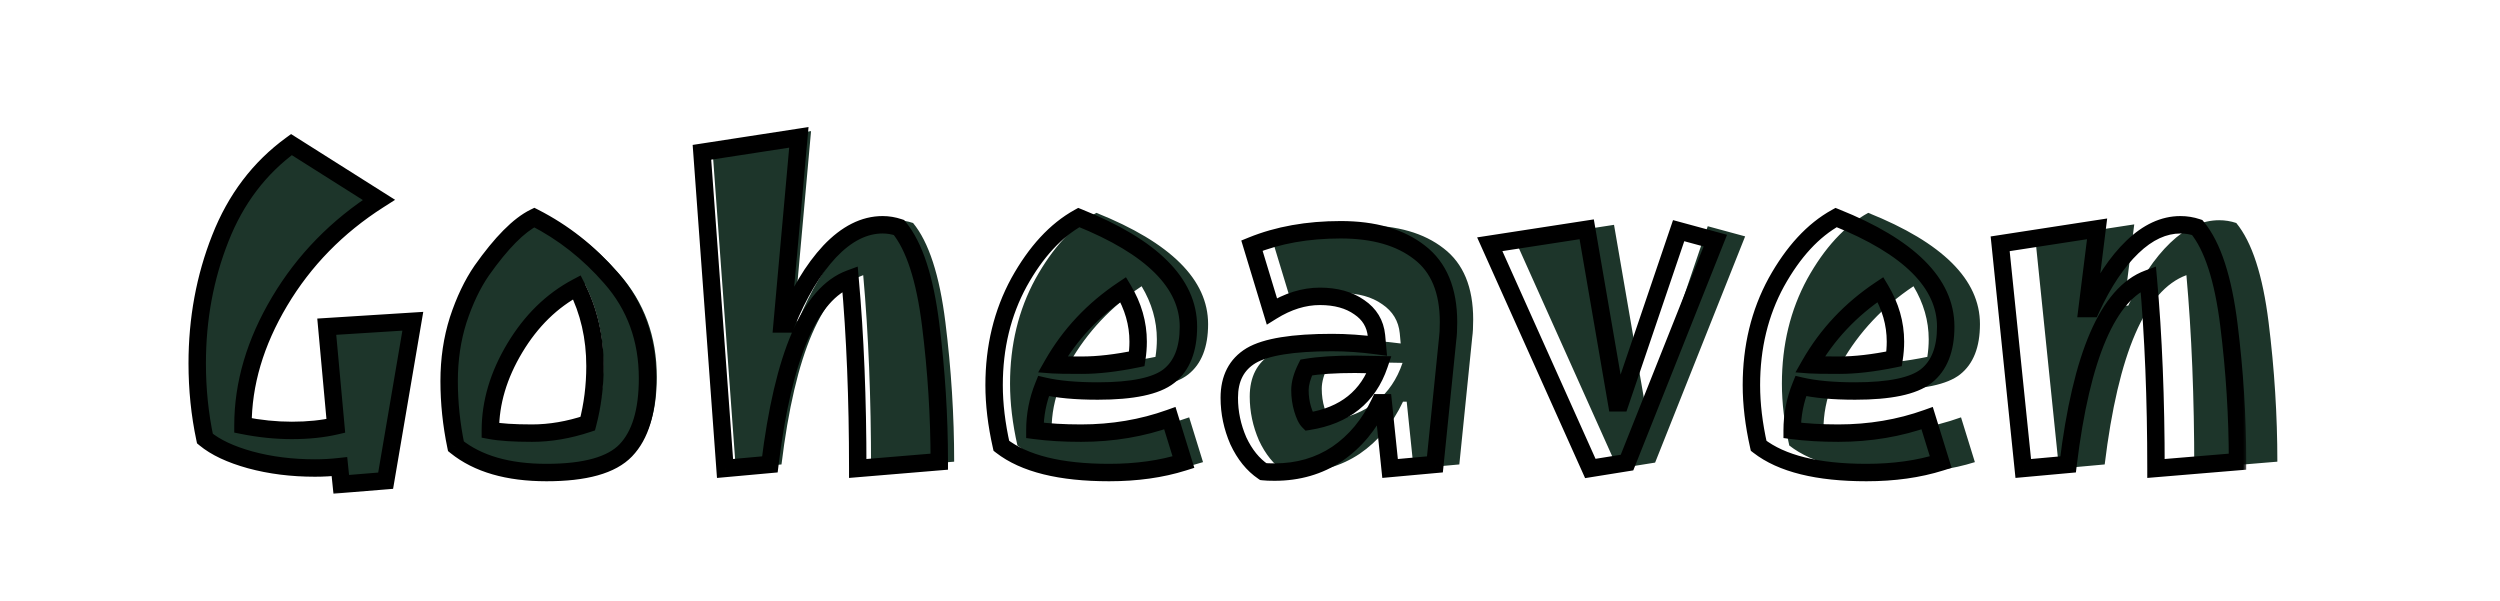 <svg width="287" height="69" viewBox="0 0 287 69" fill="none" xmlns="http://www.w3.org/2000/svg">
<rect width="287" height="69" fill="white"/>
<path d="M36.49 53.742C33.769 53.742 31.243 53.424 28.911 52.788C26.614 52.152 24.848 51.322 23.611 50.297C23.01 47.47 22.71 44.538 22.71 41.499C22.71 36.305 23.611 31.429 25.413 26.871C27.215 22.278 29.989 18.621 33.734 15.9L43.963 22.366C39.087 25.475 35.218 29.433 32.356 34.238C29.494 39.043 28.063 43.884 28.063 48.76C30.006 49.149 31.914 49.343 33.787 49.343C35.695 49.343 37.409 49.166 38.928 48.813L37.868 37.206L47.938 36.57L44.758 55.226L39.564 55.65L39.352 53.583C38.398 53.689 37.444 53.742 36.49 53.742ZM75.401 43.248C75.401 47.099 74.553 49.908 72.857 51.675C71.196 53.406 68.105 54.272 63.582 54.272C59.059 54.272 55.526 53.247 52.982 51.198C52.452 48.654 52.187 46.11 52.187 43.566C52.187 41.022 52.54 38.637 53.247 36.411C53.989 34.15 54.908 32.224 56.003 30.634C58.3 27.383 60.349 25.316 62.151 24.433C65.543 26.164 68.529 28.514 71.108 31.482C73.97 34.733 75.401 38.655 75.401 43.248ZM69.253 41.817C69.253 38.46 68.546 35.386 67.133 32.595C64.2 34.15 61.78 36.517 59.872 39.697C57.964 42.877 57.01 46.092 57.01 49.343C58.141 49.555 59.766 49.661 61.886 49.661C64.006 49.661 66.179 49.29 68.405 48.548C68.97 46.393 69.253 44.149 69.253 41.817ZM102.913 25.281C103.549 25.281 104.185 25.387 104.821 25.599C106.623 27.79 107.859 31.588 108.531 36.994C109.202 42.365 109.538 47.7 109.538 53L99.998 53.795C99.998 45.668 99.697 38.266 99.097 31.588C94.397 33.319 91.27 40.563 89.716 53.318L84.469 53.795L81.766 16.801L93.108 15.052L91.147 36.888H91.624C93.072 33.319 94.768 30.493 96.712 28.408C98.69 26.323 100.757 25.281 102.913 25.281ZM125.864 24.433C134.414 27.86 138.69 32.118 138.69 37.206C138.69 39.856 137.93 41.782 136.411 42.983C134.927 44.149 132.153 44.732 128.09 44.732C125.51 44.732 123.39 44.538 121.73 44.149C121.058 45.81 120.723 47.541 120.723 49.343C122.313 49.555 124.115 49.661 126.129 49.661C129.803 49.661 133.266 49.078 136.517 47.912L138.107 53.053C135.527 53.866 132.63 54.272 129.415 54.272C123.691 54.272 119.486 53.23 116.801 51.145C116.235 48.636 115.953 46.269 115.953 44.043C115.953 39.591 116.924 35.581 118.868 32.012C120.846 28.443 123.178 25.917 125.864 24.433ZM122.79 41.658C123.249 41.693 124.397 41.711 126.235 41.711C128.107 41.711 130.245 41.464 132.648 40.969C132.754 40.298 132.807 39.626 132.807 38.955C132.807 36.835 132.224 34.803 131.058 32.86C127.56 35.192 124.804 38.125 122.79 41.658ZM148.769 54.219C148.169 54.219 147.727 54.201 147.444 54.166C146.243 53.353 145.271 52.152 144.529 50.562C143.823 48.937 143.469 47.258 143.469 45.527C143.469 43.266 144.317 41.623 146.013 40.598C147.745 39.573 150.907 39.061 155.5 39.061C157.196 39.061 158.963 39.185 160.8 39.432L160.694 38.266C160.553 36.853 159.882 35.74 158.68 34.927C157.479 34.079 155.942 33.655 154.069 33.655C152.197 33.655 150.324 34.238 148.451 35.404L146.119 27.719C149.158 26.482 152.621 25.864 156.507 25.864C160.394 25.864 163.468 26.747 165.729 28.514C167.991 30.245 169.121 32.966 169.121 36.676C169.121 37.524 169.086 38.195 169.015 38.69L167.531 53.318L162.284 53.795L161.489 46.11H161.065C159.864 48.654 158.203 50.65 156.083 52.099C153.963 53.512 151.525 54.219 148.769 54.219ZM161.012 41.658L158.203 41.605C155.871 41.605 153.963 41.729 152.479 41.976C151.985 42.965 151.737 43.849 151.737 44.626C151.737 45.403 151.843 46.145 152.055 46.852C152.267 47.559 152.497 48.036 152.744 48.283C156.984 47.612 159.74 45.403 161.012 41.658ZM185.29 25.811L188.788 46.11H189.212L196.049 25.97L200.342 27.136L190.007 53.106L185.714 53.795L173.948 27.56L185.29 25.811ZM214.473 24.433C223.024 27.86 227.299 32.118 227.299 37.206C227.299 39.856 226.539 41.782 225.02 42.983C223.536 44.149 220.762 44.732 216.699 44.732C214.12 44.732 212 44.538 210.339 44.149C209.668 45.81 209.332 47.541 209.332 49.343C210.922 49.555 212.724 49.661 214.738 49.661C218.413 49.661 221.875 49.078 225.126 47.912L226.716 53.053C224.137 53.866 221.239 54.272 218.024 54.272C212.3 54.272 208.095 53.23 205.41 51.145C204.845 48.636 204.562 46.269 204.562 44.043C204.562 39.591 205.534 35.581 207.477 32.012C209.456 28.443 211.788 25.917 214.473 24.433ZM211.399 41.658C211.858 41.693 213.007 41.711 214.844 41.711C216.717 41.711 218.854 41.464 221.257 40.969C221.363 40.298 221.416 39.626 221.416 38.955C221.416 36.835 220.833 34.803 219.667 32.86C216.169 35.192 213.413 38.125 211.399 41.658ZM254.763 25.281C255.434 25.281 256.088 25.387 256.724 25.599C258.526 27.79 259.762 31.588 260.434 36.994C261.105 42.365 261.441 47.7 261.441 53L251.901 53.795C251.901 45.668 251.6 38.266 251 31.588C246.3 33.319 243.173 40.563 241.619 53.318L236.372 53.795L233.669 27.507L245.011 25.758L243.845 35.086H244.322C245.735 32.012 247.343 29.609 249.145 27.878C250.947 26.147 252.819 25.281 254.763 25.281Z" fill="#1D352A"/>
<mask id="path-2-outside-1_2_6" maskUnits="userSpaceOnUse" x="21" y="14" width="237" height="43" fill="black">
<rect fill="white" x="21" y="14" width="237" height="43"/>
<path d="M36.16 53.728C33.491 53.728 31.012 53.416 28.724 52.792C26.471 52.168 24.737 51.353 23.524 50.348C22.935 47.575 22.64 44.697 22.64 41.716C22.64 36.62 23.524 31.836 25.292 27.364C27.06 22.857 29.781 19.269 33.456 16.6L43.492 22.944C38.708 25.995 34.912 29.877 32.104 34.592C29.296 39.307 27.892 44.056 27.892 48.84C29.799 49.221 31.671 49.412 33.508 49.412C35.38 49.412 37.061 49.239 38.552 48.892L37.512 37.504L47.392 36.88L44.272 55.184L39.176 55.6L38.968 53.572C38.032 53.676 37.096 53.728 36.16 53.728ZM74.337 43.432C74.337 47.211 73.505 49.967 71.841 51.7C70.212 53.399 67.178 54.248 62.741 54.248C58.304 54.248 54.837 53.243 52.341 51.232C51.821 48.736 51.561 46.24 51.561 43.744C51.561 41.248 51.908 38.908 52.601 36.724C53.329 34.505 54.23 32.616 55.305 31.056C57.558 27.867 59.569 25.839 61.337 24.972C64.665 26.671 67.594 28.976 70.125 31.888C72.933 35.077 74.337 38.925 74.337 43.432ZM68.305 42.028C68.305 38.735 67.612 35.719 66.225 32.98C63.348 34.505 60.973 36.828 59.101 39.948C57.229 43.068 56.293 46.223 56.293 49.412C57.402 49.62 58.997 49.724 61.077 49.724C63.157 49.724 65.289 49.36 67.473 48.632C68.028 46.517 68.305 44.316 68.305 42.028ZM101.329 25.804C101.953 25.804 102.577 25.908 103.201 26.116C104.969 28.265 106.183 31.992 106.841 37.296C107.5 42.565 107.829 47.8 107.829 53L98.469 53.78C98.469 45.807 98.175 38.544 97.585 31.992C92.975 33.691 89.907 40.797 88.381 53.312L83.233 53.78L80.581 17.484L91.709 15.768L89.785 37.192H90.253C91.675 33.691 93.339 30.917 95.245 28.872C97.187 26.827 99.215 25.804 101.329 25.804ZM123.847 24.972C132.237 28.335 136.431 32.512 136.431 37.504C136.431 40.104 135.686 41.993 134.195 43.172C132.739 44.316 130.018 44.888 126.031 44.888C123.501 44.888 121.421 44.697 119.791 44.316C119.133 45.945 118.803 47.644 118.803 49.412C120.363 49.62 122.131 49.724 124.107 49.724C127.713 49.724 131.11 49.152 134.299 48.008L135.859 53.052C133.329 53.849 130.486 54.248 127.331 54.248C121.715 54.248 117.59 53.225 114.955 51.18C114.401 48.719 114.123 46.396 114.123 44.212C114.123 39.844 115.077 35.909 116.983 32.408C118.925 28.907 121.213 26.428 123.847 24.972ZM120.831 41.872C121.282 41.907 122.409 41.924 124.211 41.924C126.049 41.924 128.146 41.681 130.503 41.196C130.607 40.537 130.659 39.879 130.659 39.22C130.659 37.14 130.087 35.147 128.943 33.24C125.511 35.528 122.807 38.405 120.831 41.872ZM146.321 54.196C145.731 54.196 145.298 54.179 145.021 54.144C143.842 53.347 142.889 52.168 142.161 50.608C141.467 49.013 141.121 47.367 141.121 45.668C141.121 43.449 141.953 41.837 143.617 40.832C145.315 39.827 148.418 39.324 152.925 39.324C154.589 39.324 156.322 39.445 158.125 39.688L158.021 38.544C157.882 37.157 157.223 36.065 156.045 35.268C154.866 34.436 153.358 34.02 151.521 34.02C149.683 34.02 147.846 34.592 146.009 35.736L143.721 28.196C146.702 26.983 150.099 26.376 153.913 26.376C157.726 26.376 160.742 27.243 162.961 28.976C165.179 30.675 166.289 33.344 166.289 36.984C166.289 37.816 166.254 38.475 166.185 38.96L164.729 53.312L159.581 53.78L158.801 46.24H158.385C157.206 48.736 155.577 50.695 153.497 52.116C151.417 53.503 149.025 54.196 146.321 54.196ZM158.333 41.872L155.577 41.82C153.289 41.82 151.417 41.941 149.961 42.184C149.475 43.155 149.233 44.021 149.233 44.784C149.233 45.547 149.337 46.275 149.545 46.968C149.753 47.661 149.978 48.129 150.221 48.372C154.381 47.713 157.085 45.547 158.333 41.872ZM182.153 26.324L185.585 46.24H186.001L192.709 26.48L196.921 27.624L186.781 53.104L182.569 53.78L171.025 28.04L182.153 26.324ZM210.785 24.972C219.174 28.335 223.369 32.512 223.369 37.504C223.369 40.104 222.624 41.993 221.133 43.172C219.677 44.316 216.956 44.888 212.969 44.888C210.438 44.888 208.358 44.697 206.729 44.316C206.07 45.945 205.741 47.644 205.741 49.412C207.301 49.62 209.069 49.724 211.045 49.724C214.65 49.724 218.048 49.152 221.237 48.008L222.797 53.052C220.266 53.849 217.424 54.248 214.269 54.248C208.653 54.248 204.528 53.225 201.893 51.18C201.338 48.719 201.061 46.396 201.061 44.212C201.061 39.844 202.014 35.909 203.921 32.408C205.862 28.907 208.15 26.428 210.785 24.972ZM207.769 41.872C208.22 41.907 209.346 41.924 211.149 41.924C212.986 41.924 215.084 41.681 217.441 41.196C217.545 40.537 217.597 39.879 217.597 39.22C217.597 37.14 217.025 35.147 215.881 33.24C212.449 35.528 209.745 38.405 207.769 41.872ZM250.314 25.804C250.973 25.804 251.614 25.908 252.238 26.116C254.006 28.265 255.22 31.992 255.878 37.296C256.537 42.565 256.866 47.8 256.866 53L247.506 53.78C247.506 45.807 247.212 38.544 246.622 31.992C242.012 33.691 238.944 40.797 237.418 53.312L232.27 53.78L229.618 27.988L240.746 26.272L239.602 35.424H240.07C241.457 32.408 243.034 30.051 244.802 28.352C246.57 26.653 248.408 25.804 250.314 25.804Z"/>
</mask>
<path d="M28.724 52.792L28.457 53.756L28.461 53.757L28.724 52.792ZM23.524 50.348L22.546 50.556L22.618 50.896L22.886 51.118L23.524 50.348ZM25.292 27.364L26.222 27.732L26.223 27.729L25.292 27.364ZM33.456 16.6L33.99 15.755L33.417 15.392L32.868 15.791L33.456 16.6ZM43.492 22.944L44.03 23.787L45.358 22.94L44.026 22.099L43.492 22.944ZM32.104 34.592L32.963 35.104L32.963 35.104L32.104 34.592ZM27.892 48.84H26.892V49.66L27.696 49.821L27.892 48.84ZM38.552 48.892L38.779 49.866L39.627 49.669L39.548 48.801L38.552 48.892ZM37.512 37.504L37.449 36.506L36.423 36.571L36.516 37.595L37.512 37.504ZM47.392 36.88L48.378 37.048L48.59 35.802L47.329 35.882L47.392 36.88ZM44.272 55.184L44.353 56.181L45.127 56.117L45.258 55.352L44.272 55.184ZM39.176 55.6L38.181 55.702L38.281 56.676L39.257 56.597L39.176 55.6ZM38.968 53.572L39.963 53.47L39.86 52.467L38.858 52.578L38.968 53.572ZM36.16 52.728C33.569 52.728 31.179 52.425 28.987 51.827L28.461 53.757C30.845 54.407 33.413 54.728 36.16 54.728V52.728ZM28.991 51.828C26.814 51.225 25.227 50.461 24.162 49.578L22.886 51.118C24.247 52.246 26.128 53.111 28.457 53.756L28.991 51.828ZM24.502 50.14C23.928 47.439 23.64 44.631 23.64 41.716H21.64C21.64 44.764 21.941 47.711 22.546 50.556L24.502 50.14ZM23.64 41.716C23.64 36.738 24.503 32.08 26.222 27.732L24.362 26.996C22.545 31.592 21.64 36.502 21.64 41.716H23.64ZM26.223 27.729C27.926 23.388 30.534 19.959 34.044 17.409L32.868 15.791C29.029 18.58 26.194 22.327 24.361 26.999L26.223 27.729ZM32.922 17.445L42.958 23.789L44.026 22.099L33.99 15.755L32.922 17.445ZM42.954 22.101C38.043 25.233 34.135 29.227 31.245 34.08L32.963 35.104C35.689 30.528 39.373 26.757 44.03 23.787L42.954 22.101ZM31.245 34.08C28.358 38.927 26.892 43.851 26.892 48.84H28.892C28.892 44.261 30.233 39.687 32.963 35.104L31.245 34.08ZM27.696 49.821C29.663 50.214 31.601 50.412 33.508 50.412V48.412C31.74 48.412 29.934 48.229 28.088 47.859L27.696 49.821ZM33.508 50.412C35.44 50.412 37.199 50.233 38.779 49.866L38.325 47.918C36.923 48.244 35.32 48.412 33.508 48.412V50.412ZM39.548 48.801L38.508 37.413L36.516 37.595L37.556 48.983L39.548 48.801ZM37.575 38.502L47.455 37.878L47.329 35.882L37.449 36.506L37.575 38.502ZM46.406 36.712L43.286 55.016L45.258 55.352L48.378 37.048L46.406 36.712ZM44.191 54.187L39.095 54.603L39.257 56.597L44.353 56.181L44.191 54.187ZM40.171 55.498L39.963 53.47L37.973 53.674L38.181 55.702L40.171 55.498ZM38.858 52.578C37.958 52.678 37.059 52.728 36.16 52.728V54.728C37.133 54.728 38.106 54.674 39.078 54.566L38.858 52.578ZM71.841 51.7L71.12 51.008L71.119 51.008L71.841 51.7ZM52.341 51.232L51.362 51.436L51.435 51.786L51.714 52.011L52.341 51.232ZM52.601 36.724L51.651 36.412L51.648 36.421L52.601 36.724ZM55.305 31.056L54.488 30.479L54.481 30.489L55.305 31.056ZM61.337 24.972L61.792 24.081L61.346 23.854L60.897 24.074L61.337 24.972ZM70.125 31.888L69.37 32.544L69.374 32.549L70.125 31.888ZM66.225 32.98L67.117 32.528L66.657 31.619L65.757 32.096L66.225 32.98ZM56.293 49.412H55.293V50.242L56.109 50.395L56.293 49.412ZM67.473 48.632L67.789 49.581L68.303 49.41L68.44 48.886L67.473 48.632ZM73.337 43.432C73.337 47.095 72.526 49.543 71.12 51.008L72.562 52.392C74.484 50.391 75.337 47.326 75.337 43.432H73.337ZM71.119 51.008C69.789 52.395 67.123 53.248 62.741 53.248V55.248C67.234 55.248 70.634 54.403 72.563 52.392L71.119 51.008ZM62.741 53.248C58.445 53.248 55.229 52.274 52.968 50.453L51.714 52.011C54.445 54.211 58.162 55.248 62.741 55.248V53.248ZM53.32 51.028C52.814 48.598 52.561 46.17 52.561 43.744H50.561C50.561 46.31 50.828 48.874 51.362 51.436L53.32 51.028ZM52.561 43.744C52.561 41.342 52.894 39.104 53.554 37.027L51.648 36.421C50.921 38.712 50.561 41.154 50.561 43.744H52.561ZM53.551 37.036C54.256 34.888 55.119 33.089 56.128 31.623L54.481 30.489C53.342 32.143 52.402 34.123 51.651 36.412L53.551 37.036ZM56.122 31.633C58.356 28.471 60.246 26.62 61.777 25.87L60.897 24.074C58.892 25.057 56.761 27.263 54.488 30.479L56.122 31.633ZM60.882 25.863C64.092 27.501 66.921 29.726 69.37 32.544L70.88 31.232C68.268 28.227 65.237 25.84 61.792 24.081L60.882 25.863ZM69.374 32.549C72.011 35.544 73.337 39.153 73.337 43.432H75.337C75.337 38.698 73.855 34.611 70.876 31.227L69.374 32.549ZM69.305 42.028C69.305 38.589 68.58 35.417 67.117 32.528L65.333 33.432C66.643 36.02 67.305 38.88 67.305 42.028H69.305ZM65.757 32.096C62.7 33.717 60.198 36.176 58.243 39.434L59.958 40.462C61.748 37.48 63.995 35.294 66.693 33.864L65.757 32.096ZM58.243 39.434C56.292 42.687 55.293 46.017 55.293 49.412H57.293C57.293 46.428 58.166 43.449 59.958 40.462L58.243 39.434ZM56.109 50.395C57.31 50.62 58.977 50.724 61.077 50.724V48.724C59.016 48.724 57.495 48.62 56.477 48.429L56.109 50.395ZM61.077 50.724C63.275 50.724 65.514 50.339 67.789 49.581L67.157 47.683C65.064 48.381 63.039 48.724 61.077 48.724V50.724ZM68.44 48.886C69.018 46.684 69.305 44.398 69.305 42.028H67.305C67.305 44.234 67.038 46.35 66.506 48.378L68.44 48.886ZM103.201 26.116L103.974 25.481L103.791 25.258L103.518 25.167L103.201 26.116ZM106.841 37.296L105.849 37.419L105.849 37.42L106.841 37.296ZM107.829 53L107.912 53.996L108.829 53.92V53H107.829ZM98.469 53.78H97.469V54.867L98.552 54.776L98.469 53.78ZM97.585 31.992L98.581 31.902L98.465 30.602L97.24 31.054L97.585 31.992ZM88.381 53.312L88.472 54.308L89.276 54.235L89.374 53.433L88.381 53.312ZM83.233 53.78L82.236 53.853L82.31 54.868L83.324 54.776L83.233 53.78ZM80.581 17.484L80.429 16.496L79.517 16.636L79.584 17.557L80.581 17.484ZM91.709 15.768L92.705 15.857L92.82 14.585L91.557 14.78L91.709 15.768ZM89.785 37.192L88.789 37.103L88.692 38.192H89.785V37.192ZM90.253 37.192V38.192H90.927L91.18 37.568L90.253 37.192ZM95.245 28.872L94.52 28.183L94.514 28.19L95.245 28.872ZM101.329 26.804C101.84 26.804 102.358 26.889 102.885 27.065L103.518 25.167C102.797 24.927 102.067 24.804 101.329 24.804V26.804ZM102.429 26.751C104.009 28.672 105.196 32.158 105.849 37.419L107.834 37.173C107.17 31.826 105.93 27.859 103.974 25.481L102.429 26.751ZM105.849 37.42C106.503 42.649 106.829 47.842 106.829 53H108.829C108.829 47.758 108.497 42.482 107.834 37.172L105.849 37.42ZM107.746 52.004L98.386 52.783L98.552 54.776L107.912 53.996L107.746 52.004ZM99.469 53.78C99.469 45.783 99.174 38.49 98.581 31.902L96.589 32.082C97.176 38.598 97.469 45.831 97.469 53.78H99.469ZM97.24 31.054C94.562 32.04 92.49 34.536 90.908 38.2C89.32 41.878 88.157 46.89 87.389 53.191L89.374 53.433C90.131 47.219 91.265 42.42 92.745 38.992C94.231 35.549 95.998 33.642 97.931 32.93L97.24 31.054ZM88.291 52.316L83.143 52.784L83.324 54.776L88.472 54.308L88.291 52.316ZM84.231 53.707L81.579 17.411L79.584 17.557L82.236 53.853L84.231 53.707ZM80.734 18.472L91.862 16.756L91.557 14.78L80.429 16.496L80.734 18.472ZM90.713 15.679L88.789 37.103L90.781 37.281L92.705 15.857L90.713 15.679ZM89.785 38.192H90.253V36.192H89.785V38.192ZM91.18 37.568C92.571 34.143 94.177 31.485 95.977 29.554L94.514 28.19C92.501 30.35 90.779 33.239 89.327 36.816L91.18 37.568ZM95.971 29.56C97.789 27.645 99.572 26.804 101.329 26.804V24.804C98.858 24.804 96.585 26.008 94.52 28.184L95.971 29.56ZM123.847 24.972L124.219 24.044L123.779 23.867L123.364 24.097L123.847 24.972ZM134.195 43.172L134.813 43.958L134.816 43.956L134.195 43.172ZM119.791 44.316L120.019 43.342L119.185 43.147L118.864 43.941L119.791 44.316ZM118.803 49.412H117.803V50.288L118.671 50.403L118.803 49.412ZM134.299 48.008L135.255 47.712L134.946 46.714L133.962 47.067L134.299 48.008ZM135.859 53.052L136.16 54.006L137.109 53.707L136.815 52.757L135.859 53.052ZM114.955 51.18L113.98 51.4L114.059 51.75L114.342 51.97L114.955 51.18ZM116.983 32.408L116.109 31.923L116.105 31.93L116.983 32.408ZM120.831 41.872L119.963 41.377L119.181 42.748L120.755 42.869L120.831 41.872ZM130.503 41.196L130.705 42.175L131.383 42.036L131.491 41.352L130.503 41.196ZM128.943 33.24L129.801 32.725L129.261 31.826L128.389 32.408L128.943 33.24ZM123.475 25.9C131.812 29.242 135.431 33.185 135.431 37.504H137.431C137.431 31.839 132.661 27.427 124.219 24.044L123.475 25.9ZM135.431 37.504C135.431 39.918 134.746 41.462 133.575 42.388L134.816 43.956C136.627 42.525 137.431 40.29 137.431 37.504H135.431ZM133.578 42.386C133.016 42.827 132.136 43.212 130.857 43.48C129.586 43.748 127.983 43.888 126.031 43.888V45.888C128.067 45.888 129.818 45.742 131.268 45.438C132.71 45.135 133.919 44.661 134.813 43.958L133.578 42.386ZM126.031 43.888C123.543 43.888 121.546 43.7 120.019 43.342L119.564 45.29C121.295 45.695 123.459 45.888 126.031 45.888V43.888ZM118.864 43.941C118.157 45.69 117.803 47.516 117.803 49.412H119.803C119.803 47.772 120.108 46.2 120.719 44.691L118.864 43.941ZM118.671 50.403C120.284 50.618 122.098 50.724 124.107 50.724V48.724C122.165 48.724 120.442 48.622 118.936 48.421L118.671 50.403ZM124.107 50.724C127.82 50.724 131.333 50.135 134.637 48.949L133.962 47.067C130.888 48.169 127.605 48.724 124.107 48.724V50.724ZM133.344 48.303L134.904 53.347L136.815 52.757L135.255 47.712L133.344 48.303ZM135.559 52.098C133.142 52.86 130.403 53.248 127.331 53.248V55.248C130.569 55.248 133.516 54.839 136.16 54.006L135.559 52.098ZM127.331 53.248C121.799 53.248 117.943 52.234 115.569 50.39L114.342 51.97C117.237 54.217 121.632 55.248 127.331 55.248V53.248ZM115.931 50.96C115.39 48.56 115.123 46.312 115.123 44.212H113.123C113.123 46.48 113.411 48.877 113.98 51.4L115.931 50.96ZM115.123 44.212C115.123 39.995 116.042 36.227 117.862 32.886L116.105 31.93C114.111 35.592 113.123 39.693 113.123 44.212H115.123ZM117.858 32.893C119.738 29.503 121.907 27.187 124.331 25.847L123.364 24.097C120.519 25.669 118.112 28.31 116.109 31.923L117.858 32.893ZM120.755 42.869C121.252 42.907 122.423 42.924 124.211 42.924V40.924C122.394 40.924 121.312 40.906 120.908 40.875L120.755 42.869ZM124.211 42.924C126.134 42.924 128.301 42.67 130.705 42.175L130.302 40.217C127.992 40.692 125.964 40.924 124.211 40.924V42.924ZM131.491 41.352C131.603 40.642 131.659 39.931 131.659 39.22H129.659C129.659 39.826 129.612 40.432 129.516 41.04L131.491 41.352ZM131.659 39.22C131.659 36.946 131.031 34.776 129.801 32.725L128.086 33.755C129.143 35.517 129.659 37.334 129.659 39.22H131.659ZM128.389 32.408C124.832 34.779 122.018 37.77 119.963 41.377L121.7 42.367C123.597 39.04 126.191 36.277 129.498 34.072L128.389 32.408ZM145.021 54.144L144.46 54.972L144.659 55.107L144.897 55.136L145.021 54.144ZM142.161 50.608L141.244 51.007L141.249 51.019L141.255 51.031L142.161 50.608ZM143.617 40.832L143.107 39.971L143.1 39.976L143.617 40.832ZM158.125 39.688L157.991 40.679L159.234 40.846L159.121 39.597L158.125 39.688ZM158.021 38.544L159.017 38.453L159.016 38.444L158.021 38.544ZM156.045 35.268L155.468 36.085L155.476 36.091L155.484 36.096L156.045 35.268ZM146.009 35.736L145.052 36.026L145.43 37.274L146.537 36.585L146.009 35.736ZM143.721 28.196L143.344 27.27L142.499 27.614L142.764 28.486L143.721 28.196ZM162.961 28.976L162.345 29.764L162.353 29.77L162.961 28.976ZM166.185 38.96L165.195 38.819L165.192 38.839L165.19 38.859L166.185 38.96ZM164.729 53.312L164.819 54.308L165.64 54.233L165.724 53.413L164.729 53.312ZM159.581 53.78L158.586 53.883L158.688 54.865L159.671 54.776L159.581 53.78ZM158.801 46.24L159.795 46.137L159.703 45.24H158.801V46.24ZM158.385 46.24V45.24H157.751L157.481 45.813L158.385 46.24ZM153.497 52.116L154.052 52.948L154.061 52.942L153.497 52.116ZM158.333 41.872L159.28 42.194L159.72 40.898L158.352 40.872L158.333 41.872ZM155.577 41.82L155.596 40.82L155.586 40.82H155.577V41.82ZM149.961 42.184L149.796 41.198L149.294 41.281L149.066 41.737L149.961 42.184ZM150.221 48.372L149.514 49.079L149.874 49.439L150.377 49.36L150.221 48.372ZM146.321 53.196C145.738 53.196 145.357 53.178 145.145 53.152L144.897 55.136C145.239 55.179 145.725 55.196 146.321 55.196V53.196ZM145.581 53.316C144.581 52.639 143.735 51.616 143.067 50.185L141.255 51.031C142.043 52.72 143.103 54.054 144.46 54.972L145.581 53.316ZM143.078 50.209C142.438 48.737 142.121 47.226 142.121 45.668H140.121C140.121 47.507 140.497 49.289 141.244 51.007L143.078 50.209ZM142.121 45.668C142.121 43.741 142.817 42.484 144.134 41.688L143.1 39.976C141.089 41.191 140.121 43.158 140.121 45.668H142.121ZM144.126 41.693C144.823 41.28 145.885 40.93 147.378 40.688C148.859 40.448 150.704 40.324 152.925 40.324V38.324C150.639 38.324 148.679 38.451 147.058 38.714C145.448 38.975 144.109 39.379 143.107 39.971L144.126 41.693ZM152.925 40.324C154.54 40.324 156.229 40.442 157.991 40.679L158.258 38.697C156.415 38.449 154.637 38.324 152.925 38.324V40.324ZM159.121 39.597L159.017 38.453L157.025 38.635L157.129 39.779L159.121 39.597ZM159.016 38.444C158.847 36.755 158.024 35.399 156.605 34.44L155.484 36.096C156.423 36.731 156.917 37.559 157.026 38.644L159.016 38.444ZM156.621 34.451C155.233 33.471 153.508 33.02 151.521 33.02V35.02C153.208 35.02 154.499 35.401 155.468 36.085L156.621 34.451ZM151.521 33.02C149.466 33.02 147.448 33.662 145.48 34.887L146.537 36.585C148.245 35.522 149.901 35.02 151.521 35.02V33.02ZM146.966 35.446L144.678 27.906L142.764 28.486L145.052 36.026L146.966 35.446ZM144.098 29.122C146.939 27.966 150.205 27.376 153.913 27.376V25.376C149.994 25.376 146.465 26 143.344 27.27L144.098 29.122ZM153.913 27.376C157.581 27.376 160.355 28.21 162.345 29.764L163.576 28.188C161.129 26.276 157.871 25.376 153.913 25.376V27.376ZM162.353 29.77C164.253 31.225 165.289 33.553 165.289 36.984H167.289C167.289 33.135 166.106 30.125 163.569 28.182L162.353 29.77ZM165.289 36.984C165.289 37.796 165.254 38.401 165.195 38.819L167.175 39.101C167.254 38.548 167.289 37.836 167.289 36.984H165.289ZM165.19 38.859L163.734 53.211L165.724 53.413L167.18 39.061L165.19 38.859ZM164.638 52.316L159.49 52.784L159.671 54.776L164.819 54.308L164.638 52.316ZM160.575 53.677L159.795 46.137L157.806 46.343L158.586 53.883L160.575 53.677ZM158.801 45.24H158.385V47.24H158.801V45.24ZM157.481 45.813C156.37 48.164 154.852 49.979 152.933 51.29L154.061 52.942C156.302 51.411 158.042 49.308 159.289 46.667L157.481 45.813ZM152.942 51.284C151.04 52.552 148.844 53.196 146.321 53.196V55.196C149.205 55.196 151.794 54.453 154.051 52.948L152.942 51.284ZM158.352 40.872L155.596 40.82L155.558 42.82L158.314 42.872L158.352 40.872ZM155.577 40.82C153.26 40.82 151.328 40.942 149.796 41.198L150.125 43.17C151.506 42.94 153.317 42.82 155.577 42.82V40.82ZM149.066 41.737C148.539 42.791 148.233 43.815 148.233 44.784H150.233C150.233 44.228 150.412 43.518 150.855 42.631L149.066 41.737ZM148.233 44.784C148.233 45.639 148.35 46.464 148.587 47.255L150.503 46.681C150.324 46.085 150.233 45.455 150.233 44.784H148.233ZM148.587 47.255C148.801 47.968 149.082 48.648 149.514 49.079L150.928 47.665C150.874 47.611 150.705 47.355 150.503 46.681L148.587 47.255ZM150.377 49.36C152.592 49.009 154.48 48.247 155.994 47.033C157.512 45.817 158.602 44.189 159.28 42.194L157.386 41.55C156.816 43.23 155.929 44.522 154.743 45.473C153.554 46.426 152.01 47.076 150.064 47.384L150.377 49.36ZM182.153 26.324L183.138 26.154L182.971 25.186L182 25.336L182.153 26.324ZM185.585 46.24L184.599 46.41L184.742 47.24H185.585V46.24ZM186.001 46.24V47.24H186.717L186.948 46.562L186.001 46.24ZM192.709 26.48L192.971 25.515L192.064 25.269L191.762 26.159L192.709 26.48ZM196.921 27.624L197.85 27.994L198.264 26.953L197.183 26.659L196.921 27.624ZM186.781 53.104L186.939 54.091L187.5 54.001L187.71 53.474L186.781 53.104ZM182.569 53.78L181.656 54.189L181.97 54.889L182.727 54.767L182.569 53.78ZM171.025 28.04L170.872 27.052L169.575 27.252L170.112 28.449L171.025 28.04ZM181.167 26.494L184.599 46.41L186.57 46.07L183.138 26.154L181.167 26.494ZM185.585 47.24H186.001V45.24H185.585V47.24ZM186.948 46.562L193.656 26.802L191.762 26.159L185.054 45.919L186.948 46.562ZM192.447 27.445L196.659 28.589L197.183 26.659L192.971 25.515L192.447 27.445ZM195.992 27.254L185.852 52.734L187.71 53.474L197.85 27.994L195.992 27.254ZM186.622 52.117L182.41 52.793L182.727 54.767L186.939 54.091L186.622 52.117ZM183.481 53.371L171.937 27.631L170.112 28.449L181.656 54.189L183.481 53.371ZM171.177 29.028L182.305 27.312L182 25.336L170.872 27.052L171.177 29.028ZM210.785 24.972L211.157 24.044L210.717 23.867L210.301 24.097L210.785 24.972ZM221.133 43.172L221.751 43.958L221.753 43.956L221.133 43.172ZM206.729 44.316L206.957 43.342L206.123 43.147L205.802 43.941L206.729 44.316ZM205.741 49.412H204.741V50.288L205.609 50.403L205.741 49.412ZM221.237 48.008L222.192 47.712L221.883 46.714L220.899 47.067L221.237 48.008ZM222.797 53.052L223.097 54.006L224.046 53.707L223.752 52.757L222.797 53.052ZM201.893 51.18L200.917 51.4L200.996 51.75L201.28 51.97L201.893 51.18ZM203.921 32.408L203.046 31.923L203.043 31.93L203.921 32.408ZM207.769 41.872L206.9 41.377L206.119 42.748L207.692 42.869L207.769 41.872ZM217.441 41.196L217.643 42.175L218.321 42.036L218.429 41.352L217.441 41.196ZM215.881 33.24L216.738 32.725L216.199 31.826L215.326 32.408L215.881 33.24ZM210.413 25.9C218.75 29.242 222.369 33.185 222.369 37.504H224.369C224.369 31.839 219.599 27.427 211.157 24.044L210.413 25.9ZM222.369 37.504C222.369 39.918 221.683 41.462 220.513 42.388L221.753 43.956C223.564 42.525 224.369 40.29 224.369 37.504H222.369ZM220.515 42.386C219.953 42.827 219.074 43.212 217.794 43.48C216.523 43.748 214.92 43.888 212.969 43.888V45.888C215.004 45.888 216.755 45.742 218.206 45.438C219.648 45.135 220.857 44.661 221.751 43.958L220.515 42.386ZM212.969 43.888C210.48 43.888 208.484 43.7 206.957 43.342L206.501 45.29C208.233 45.695 210.396 45.888 212.969 45.888V43.888ZM205.802 43.941C205.095 45.69 204.741 47.516 204.741 49.412H206.741C206.741 47.772 207.046 46.2 207.656 44.691L205.802 43.941ZM205.609 50.403C207.222 50.618 209.035 50.724 211.045 50.724V48.724C209.103 48.724 207.38 48.622 205.873 48.421L205.609 50.403ZM211.045 50.724C214.758 50.724 218.27 50.135 221.575 48.949L220.899 47.067C217.825 48.169 214.543 48.724 211.045 48.724V50.724ZM220.282 48.303L221.842 53.347L223.752 52.757L222.192 47.712L220.282 48.303ZM222.496 52.098C220.079 52.86 217.34 53.248 214.269 53.248V55.248C217.507 55.248 220.453 54.839 223.097 54.006L222.496 52.098ZM214.269 53.248C208.737 53.248 204.881 52.234 202.506 50.39L201.28 51.97C204.174 54.217 208.569 55.248 214.269 55.248V53.248ZM202.868 50.96C202.328 48.56 202.061 46.312 202.061 44.212H200.061C200.061 46.48 200.349 48.877 200.917 51.4L202.868 50.96ZM202.061 44.212C202.061 39.995 202.98 36.227 204.799 32.886L203.043 31.93C201.049 35.592 200.061 39.693 200.061 44.212H202.061ZM204.796 32.893C206.675 29.503 208.844 27.187 211.269 25.847L210.301 24.097C207.456 25.669 205.049 28.31 203.046 31.923L204.796 32.893ZM207.692 42.869C208.19 42.907 209.361 42.924 211.149 42.924V40.924C209.332 40.924 208.249 40.906 207.846 40.875L207.692 42.869ZM211.149 42.924C213.071 42.924 215.238 42.67 217.643 42.175L217.239 40.217C214.929 40.692 212.901 40.924 211.149 40.924V42.924ZM218.429 41.352C218.541 40.642 218.597 39.931 218.597 39.22H216.597C216.597 39.826 216.549 40.432 216.453 41.04L218.429 41.352ZM218.597 39.22C218.597 36.946 217.969 34.776 216.738 32.725L215.023 33.755C216.081 35.517 216.597 37.334 216.597 39.22H218.597ZM215.326 32.408C211.769 34.779 208.956 37.77 206.9 41.377L208.638 42.367C210.534 39.04 213.129 36.277 216.436 34.072L215.326 32.408ZM252.238 26.116L253.011 25.481L252.828 25.258L252.555 25.167L252.238 26.116ZM255.878 37.296L254.886 37.419L254.886 37.42L255.878 37.296ZM256.866 53L256.949 53.996L257.866 53.92V53H256.866ZM247.506 53.78H246.506V54.867L247.589 54.776L247.506 53.78ZM246.622 31.992L247.618 31.902L247.501 30.602L246.277 31.054L246.622 31.992ZM237.418 53.312L237.509 54.308L238.313 54.235L238.411 53.433L237.418 53.312ZM232.27 53.78L231.276 53.882L231.377 54.865L232.361 54.776L232.27 53.78ZM229.618 27.988L229.466 27L228.526 27.145L228.624 28.09L229.618 27.988ZM240.746 26.272L241.739 26.396L241.903 25.082L240.594 25.284L240.746 26.272ZM239.602 35.424L238.61 35.3L238.469 36.424H239.602V35.424ZM240.07 35.424V36.424H240.711L240.979 35.842L240.07 35.424ZM244.802 28.352L244.109 27.631L244.109 27.631L244.802 28.352ZM250.314 26.804C250.866 26.804 251.4 26.891 251.922 27.065L252.555 25.167C251.828 24.925 251.08 24.804 250.314 24.804V26.804ZM251.466 26.751C253.046 28.672 254.233 32.158 254.886 37.419L256.871 37.173C256.207 31.826 254.967 27.859 253.011 25.481L251.466 26.751ZM254.886 37.42C255.54 42.649 255.866 47.842 255.866 53H257.866C257.866 47.758 257.534 42.482 256.871 37.172L254.886 37.42ZM256.783 52.004L247.423 52.783L247.589 54.776L256.949 53.996L256.783 52.004ZM248.506 53.78C248.506 45.783 248.211 38.49 247.618 31.902L245.626 32.082C246.212 38.598 246.506 45.831 246.506 53.78H248.506ZM246.277 31.054C243.599 32.04 241.527 34.536 239.945 38.2C238.357 41.878 237.194 46.89 236.426 53.191L238.411 53.433C239.168 47.219 240.301 42.42 241.781 38.992C243.268 35.549 245.035 33.642 246.968 32.93L246.277 31.054ZM237.328 52.316L232.18 52.784L232.361 54.776L237.509 54.308L237.328 52.316ZM233.265 53.678L230.613 27.886L228.624 28.09L231.276 53.882L233.265 53.678ZM229.771 28.976L240.899 27.26L240.594 25.284L229.466 27L229.771 28.976ZM239.754 26.148L238.61 35.3L240.595 35.548L241.739 26.396L239.754 26.148ZM239.602 36.424H240.07V34.424H239.602V36.424ZM240.979 35.842C242.331 32.902 243.843 30.66 245.495 29.073L244.109 27.631C242.225 29.441 240.583 31.914 239.162 35.006L240.979 35.842ZM245.495 29.073C247.132 27.5 248.734 26.804 250.314 26.804V24.804C248.082 24.804 246.008 25.806 244.109 27.631L245.495 29.073Z" fill="black" mask="url(#path-2-outside-1_2_6)"/>
</svg>
